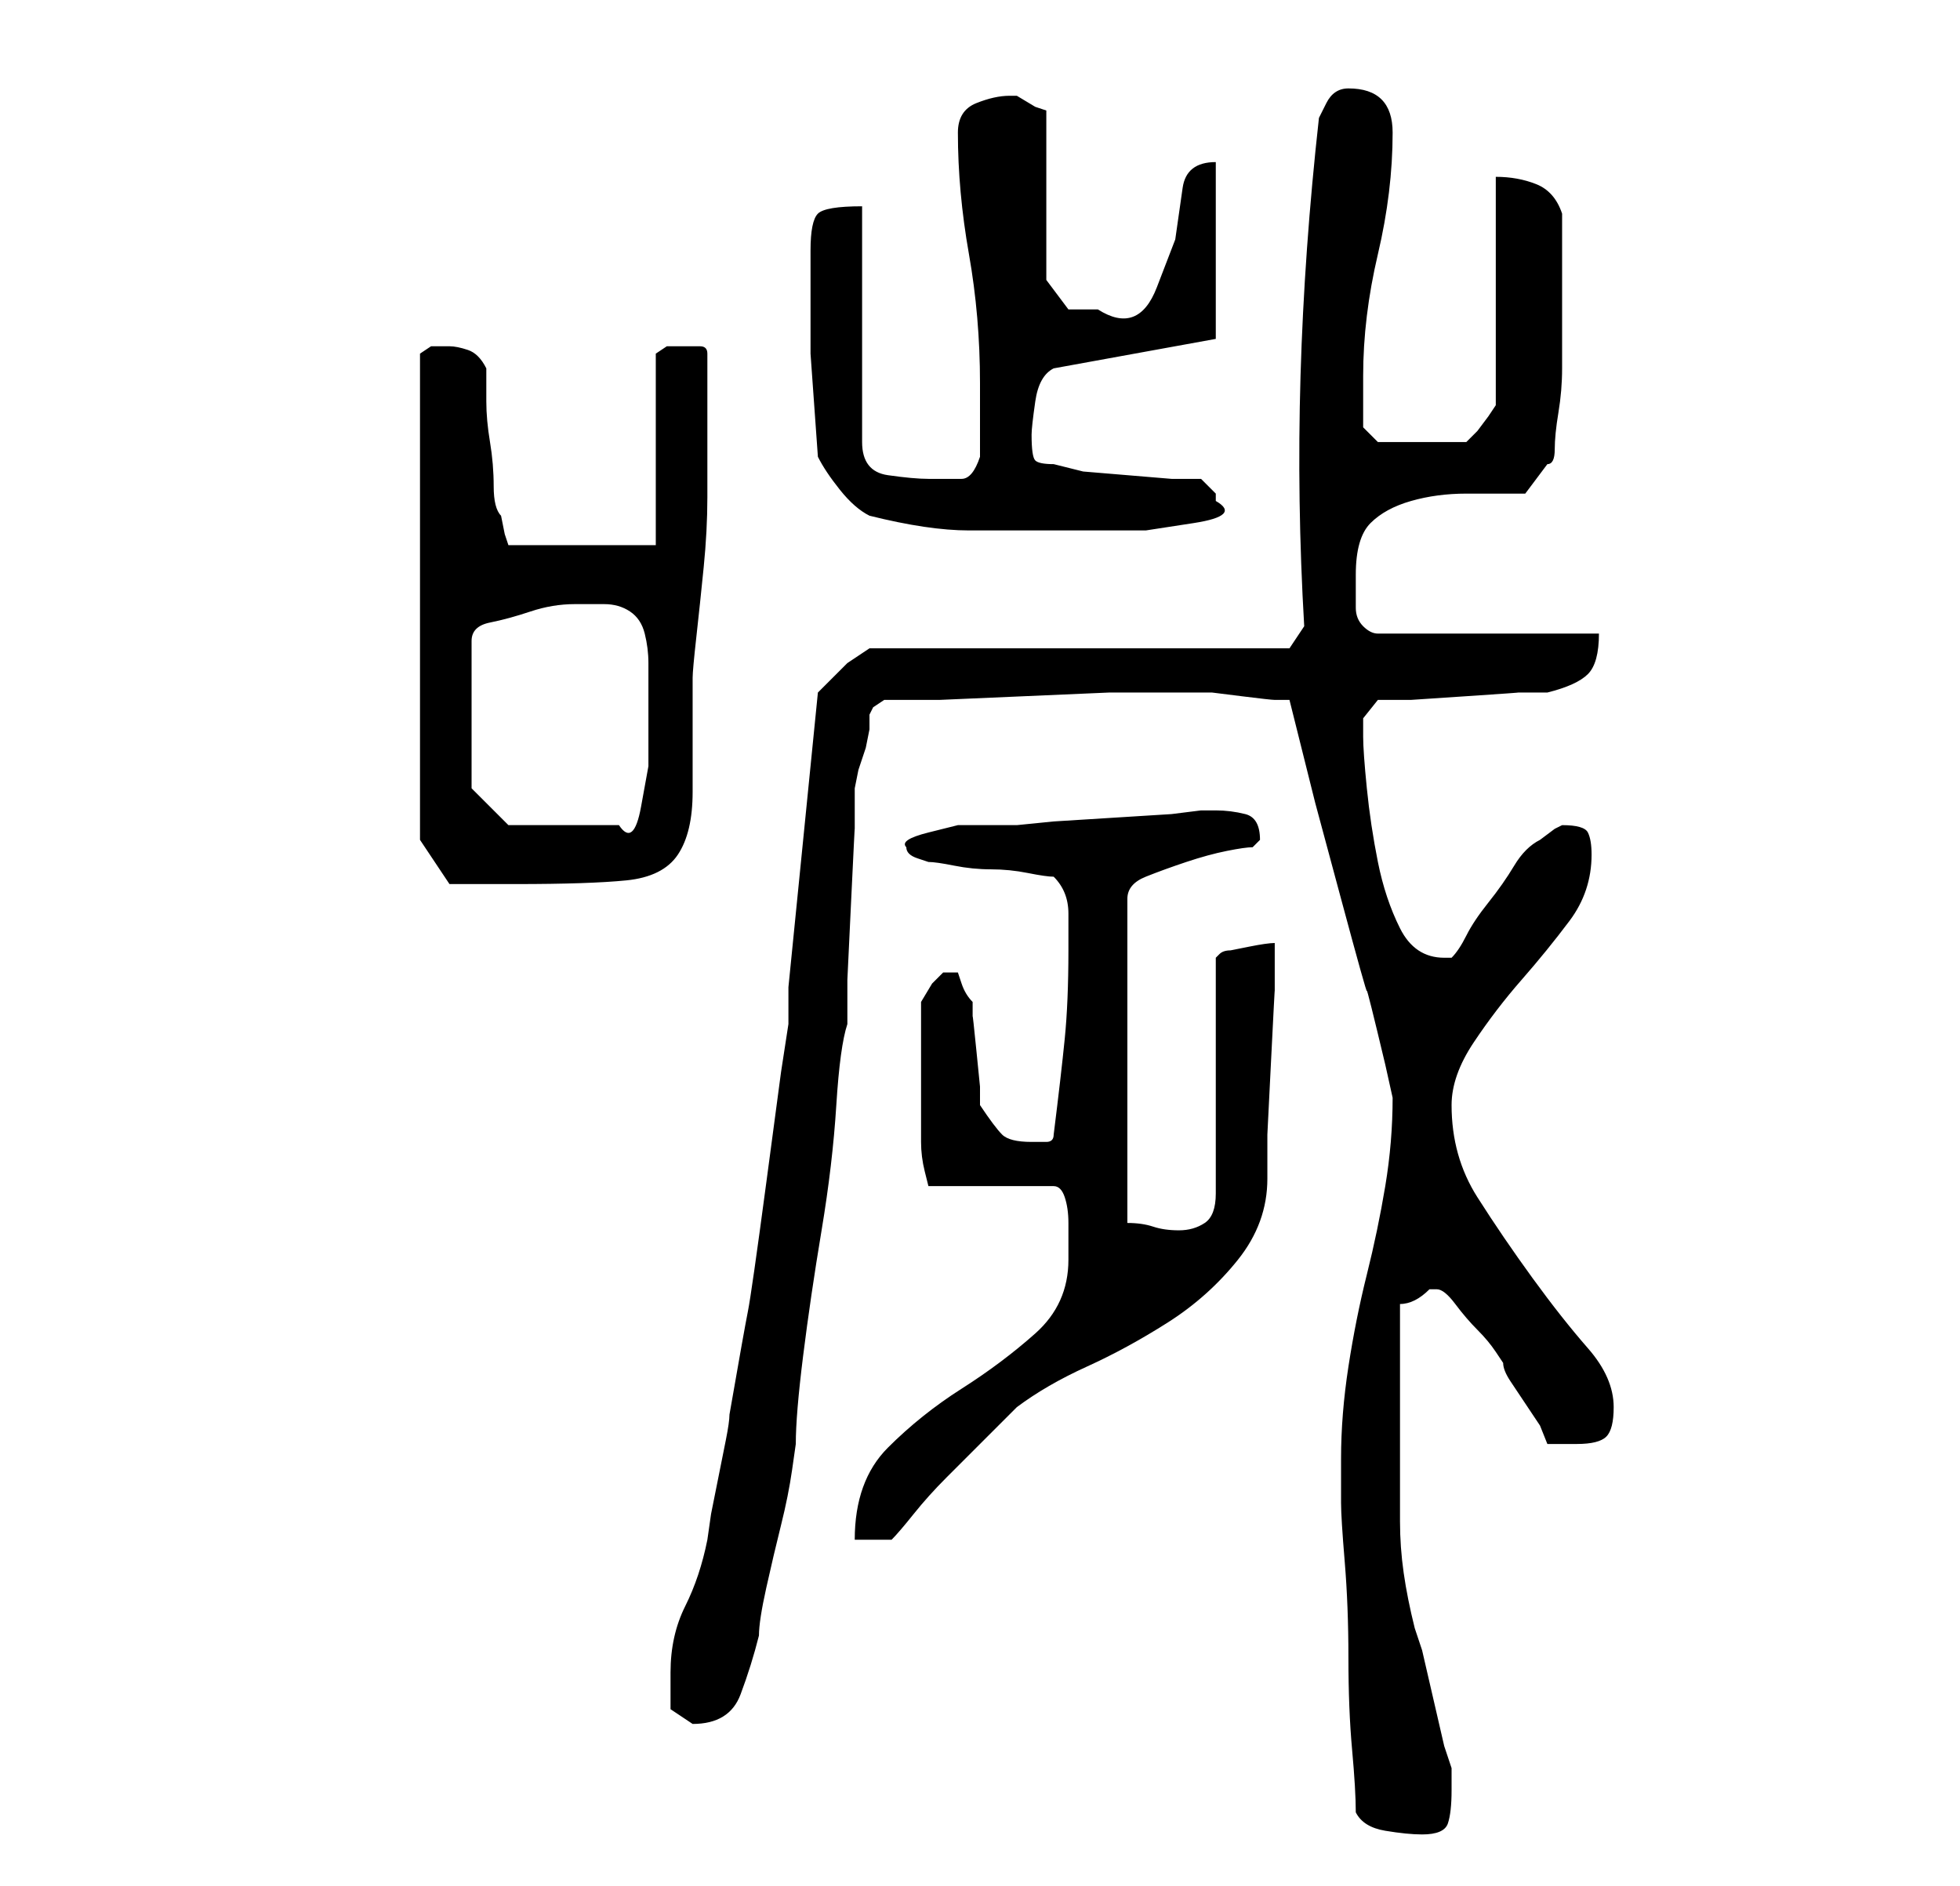 <?xml version="1.0" standalone="no"?>
<!DOCTYPE svg PUBLIC "-//W3C//DTD SVG 1.1//EN" "http://www.w3.org/Graphics/SVG/1.1/DTD/svg11.dtd" >
<svg xmlns="http://www.w3.org/2000/svg" xmlns:xlink="http://www.w3.org/1999/xlink" version="1.1" viewBox="-10 0 266 256">
   <path fill="currentColor"
d="M174 246q1 2 4 2.5t5 0.5q3 0 3.5 -1.5t0.5 -4.5v-1v-2l-1 -3t-1.5 -6.5t-1.5 -6.5l-1 -3q-1 -4 -1.5 -7.5t-0.5 -7v-7v-7.5v-15q1 0 2 -0.5t2 -1.5h1q1 0 2.5 2t3 3.5t2.5 3l1 1.5q0 1 1 2.5l2 3l2 3t1 2.5h2.5h1.5q3 0 4 -1t1 -4q0 -4 -3.5 -8t-7.5 -9.5t-7.5 -11
t-3.5 -12.5q0 -4 3 -8.5t6.5 -8.5t6.5 -8t3 -9q0 -2 -0.5 -3t-3.5 -1l-1 0.5t-2 1.5q-2 1 -3.5 3.5t-3.5 5t-3 4.5t-2 3h-1q-4 0 -6 -4t-3 -9t-1.5 -10t-0.5 -7v-2.5t2 -2.5h4.5t7.5 -0.5t7 -0.5h4q4 -1 5.5 -2.5t1.5 -5.5h-30q-1 0 -2 -1t-1 -2.5v-2.5v-2q0 -5 2 -7t5.5 -3
t7.5 -1h8l3 -4q1 0 1 -2t0.5 -5t0.5 -6v-5v-8v-8q-1 -3 -3.5 -4t-5.5 -1v31l-1 1.5t-1.5 2l-1 1l-0.5 0.5h-12l-2 -2v-3v-4q0 -8 2 -16.5t2 -16.5q0 -3 -1.5 -4.5t-4.5 -1.5q-2 0 -3 2l-1 2q-2 18 -2.5 35t0.5 34l-2 3h-57l-1.5 1l-1.5 1l-2.5 2.5l-1.5 1.5l-4 40v5l-1 6.5
t-2 15t-2.5 17.5t-2.5 14q0 1 -0.5 3.5l-1 5l-1 5t-0.5 3.5q-1 5 -3 9t-2 9v5t3 2q5 0 6.5 -4t2.5 -8q0 -2 1 -6.5t2 -8.5t1.5 -7.5l0.5 -3.5q0 -4 1 -12t2.5 -17t2 -17t1.5 -11v-6t0.5 -10.5t0.5 -10v-5.5t0.5 -2.5l1 -3t0.5 -2.5v-2l0.5 -1t1.5 -1h7.5t11.5 -0.5
t11.5 -0.5h7.5h2h2h2.5t4 0.5t4.5 0.5h2l1 4l2.5 10t3.5 13t3.5 12.5t2.5 10l1 4.5q0 6 -1 12t-2.5 12t-2.5 12.5t-1 12.5v6q0 2 0.5 8t0.5 13t0.5 12.5t0.5 8.5zM135 171q0 6 -4.5 10t-10 7.5t-10 8t-4.5 12.5h5q1 -1 3 -3.5t4.5 -5l5 -5l3.5 -3.5l1 -1q4 -3 9.5 -5.5
t11 -6t9.5 -8.5t4 -11v-6t0.5 -10t0.5 -9.5v-6.5q-1 0 -3.5 0.5l-2.5 0.5q-1 0 -1.5 0.5l-0.5 0.5v32q0 3 -1.5 4t-3.5 1t-3.5 -0.5t-3.5 -0.5v-44q0 -2 2.5 -3t5.5 -2t5.5 -1.5t3.5 -0.5l0.5 -0.5l0.5 -0.5q0 -3 -2 -3.5t-4 -0.5h-1h-1l-4 0.5t-8 0.5t-8 0.5t-5 0.5h-4h-4
t-4 1t-3 2q0 1 1.5 1.5l1.5 0.5q1 0 3.5 0.5t5 0.5t5 0.5t3.5 0.5q2 2 2 5v5q0 7 -0.5 12t-1.5 13q0 1 -1 1h-2q-3 0 -4 -1t-3 -4v-2.5t-0.5 -5t-0.5 -4.5v-2q-1 -1 -1.5 -2.5l-0.5 -1.5h-1h-1l-1.5 1.5t-1.5 2.5v9v10q0 2 0.5 4l0.5 2h17q1 0 1.5 1.5t0.5 3.5v3v2zM47 114
l4 6h3.5h5.5q10 0 15 -0.5t7 -3.5t2 -8.5v-15.5q0 -1 0.5 -5.5t1 -9.5t0.5 -9.5v-5.5v-7v-7q0 -1 -1 -1h-2h-2.5t-1.5 1v26h-20l-0.5 -1.5t-0.5 -2.5q-1 -1 -1 -4t-0.5 -6t-0.5 -5.5v-4.5q-1 -2 -2.5 -2.5t-2.5 -0.5h-2.5t-1.5 1v66zM54 107v-20q0 -2 2.5 -2.5t5.5 -1.5
t6 -1h4q2 0 3.5 1t2 3t0.5 4v4v4v6t-1 5.5t-3 2.5h-15zM108 70q8 2 13.5 2h12.5h4.5h7t6.5 -1t3 -3v-1l-2 -2h-4t-6 -0.5t-6 -0.5t-4 -1q-2 0 -2.5 -0.5t-0.5 -3.5q0 -1 0.5 -4.5t2.5 -4.5l22 -4v-24q-4 0 -4.5 3.5l-1 7t-2.5 6.5t-8 3h-2.5h-1.5l-3 -4v-23l-1.5 -0.5
t-2.5 -1.5h-1q-2 0 -4.5 1t-2.5 4q0 8 1.5 16.5t1.5 17.5v5v5q-1 3 -2.5 3h-4.5q-2 0 -5.5 -0.5t-3.5 -4.5v-32q-5 0 -6 1t-1 5v14t1 14q1 2 3 4.5t4 3.5z" />
</svg>
